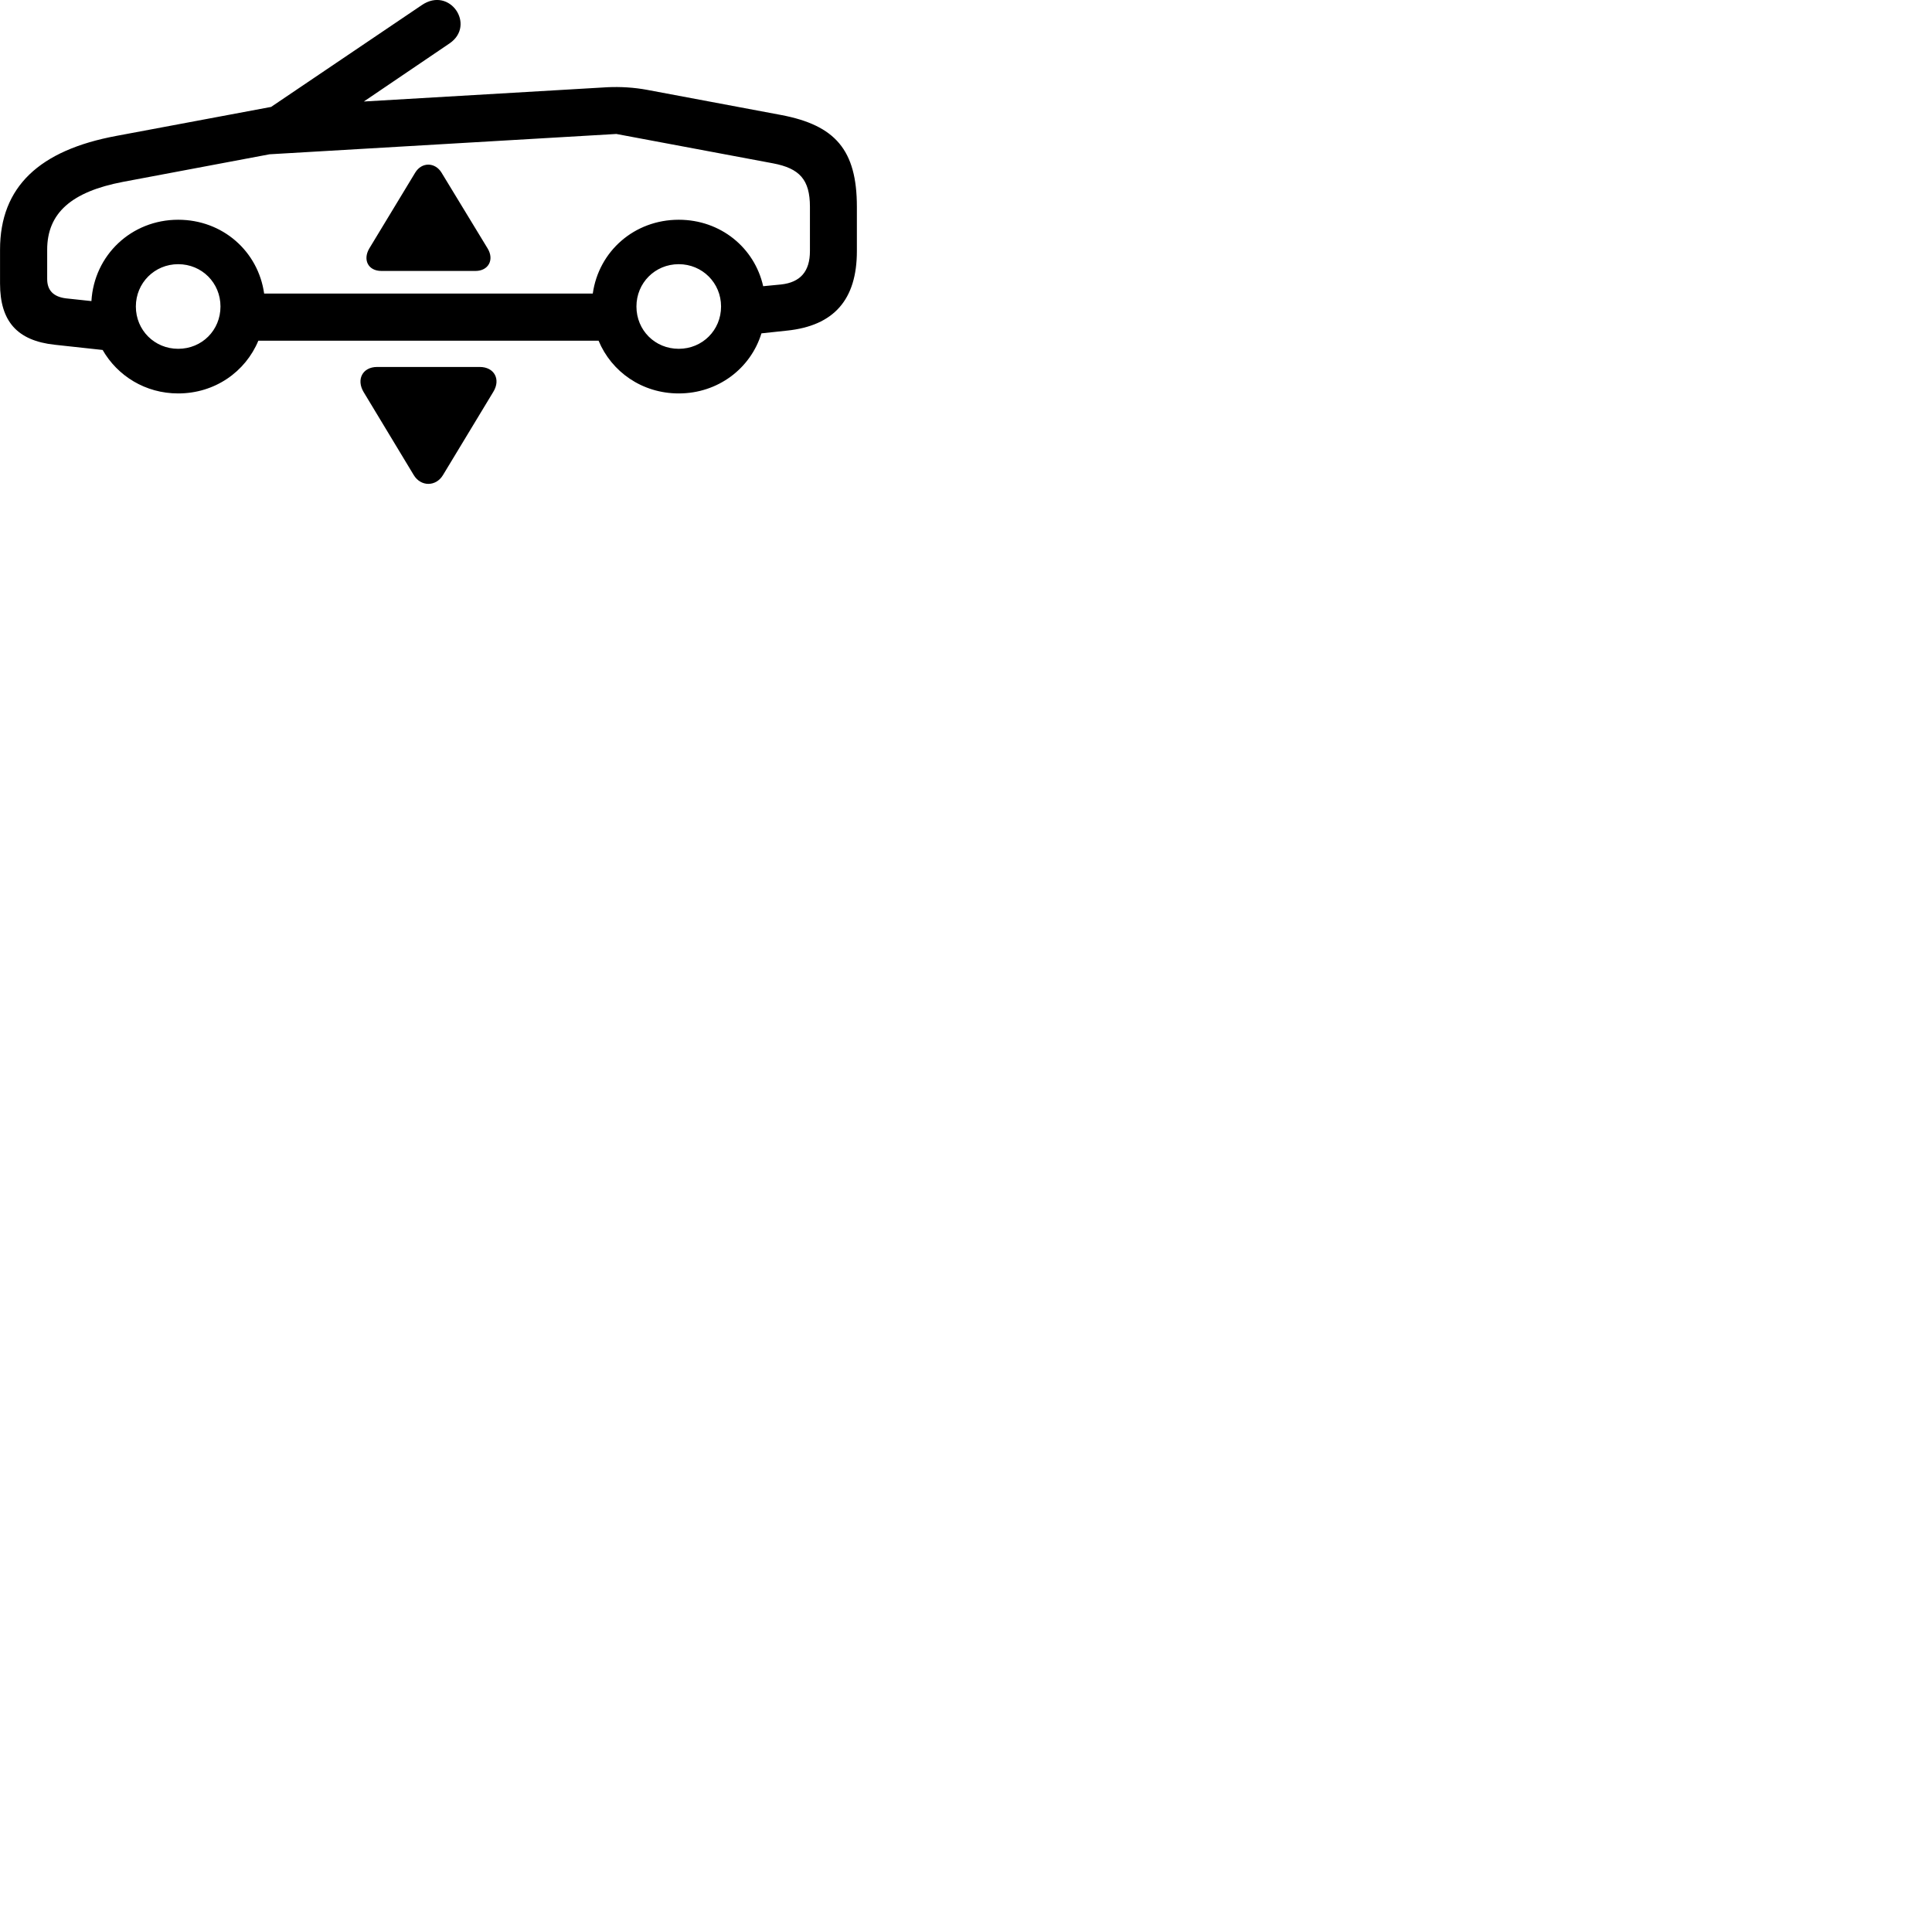 
        <svg xmlns="http://www.w3.org/2000/svg" viewBox="0 0 100 100">
            <path d="M2.832 17.844L5.312 18.114C6.082 19.454 7.522 20.364 9.222 20.364C11.122 20.364 12.702 19.244 13.372 17.634H30.982C31.652 19.244 33.232 20.364 35.132 20.364C37.162 20.364 38.852 19.074 39.412 17.254L40.722 17.114C43.162 16.864 44.352 15.514 44.352 12.994V10.704C44.352 7.754 43.222 6.484 40.442 5.954L33.512 4.654C32.822 4.524 32.112 4.484 31.452 4.514L18.832 5.254L23.272 2.244C24.642 1.304 23.282 -0.726 21.832 0.264L14.032 5.534L6.022 7.034C2.042 7.774 0.002 9.664 0.002 12.924V14.674C0.002 16.634 0.892 17.634 2.832 17.844ZM3.422 15.444C2.762 15.364 2.442 15.024 2.442 14.444V12.924C2.442 11.034 3.692 9.924 6.362 9.414L13.962 7.984H13.982L31.902 6.934L40.012 8.454C41.382 8.714 41.922 9.294 41.922 10.704V12.994C41.922 14.054 41.422 14.614 40.432 14.724L39.502 14.814C39.052 12.814 37.292 11.374 35.132 11.374C32.832 11.374 30.992 13.004 30.682 15.194H13.672C13.362 13.004 11.522 11.374 9.222 11.374C6.802 11.374 4.872 13.204 4.732 15.584ZM19.742 14.024H24.612C25.282 14.024 25.592 13.444 25.242 12.864L22.852 8.934C22.522 8.394 21.832 8.374 21.492 8.934L19.112 12.864C18.772 13.444 19.052 14.024 19.742 14.024ZM9.222 18.054C8.002 18.054 7.032 17.094 7.032 15.864C7.032 14.644 8.002 13.674 9.222 13.674C10.452 13.674 11.412 14.644 11.412 15.864C11.412 17.094 10.452 18.054 9.222 18.054ZM35.132 18.054C33.902 18.054 32.942 17.094 32.942 15.864C32.942 14.644 33.902 13.674 35.132 13.674C36.352 13.674 37.322 14.644 37.322 15.864C37.322 17.094 36.352 18.054 35.132 18.054ZM19.522 18.994C18.762 18.994 18.432 19.644 18.822 20.294L21.412 24.584C21.782 25.204 22.572 25.194 22.932 24.584L25.532 20.284C25.932 19.634 25.582 18.994 24.832 18.994Z" />
        </svg>
    